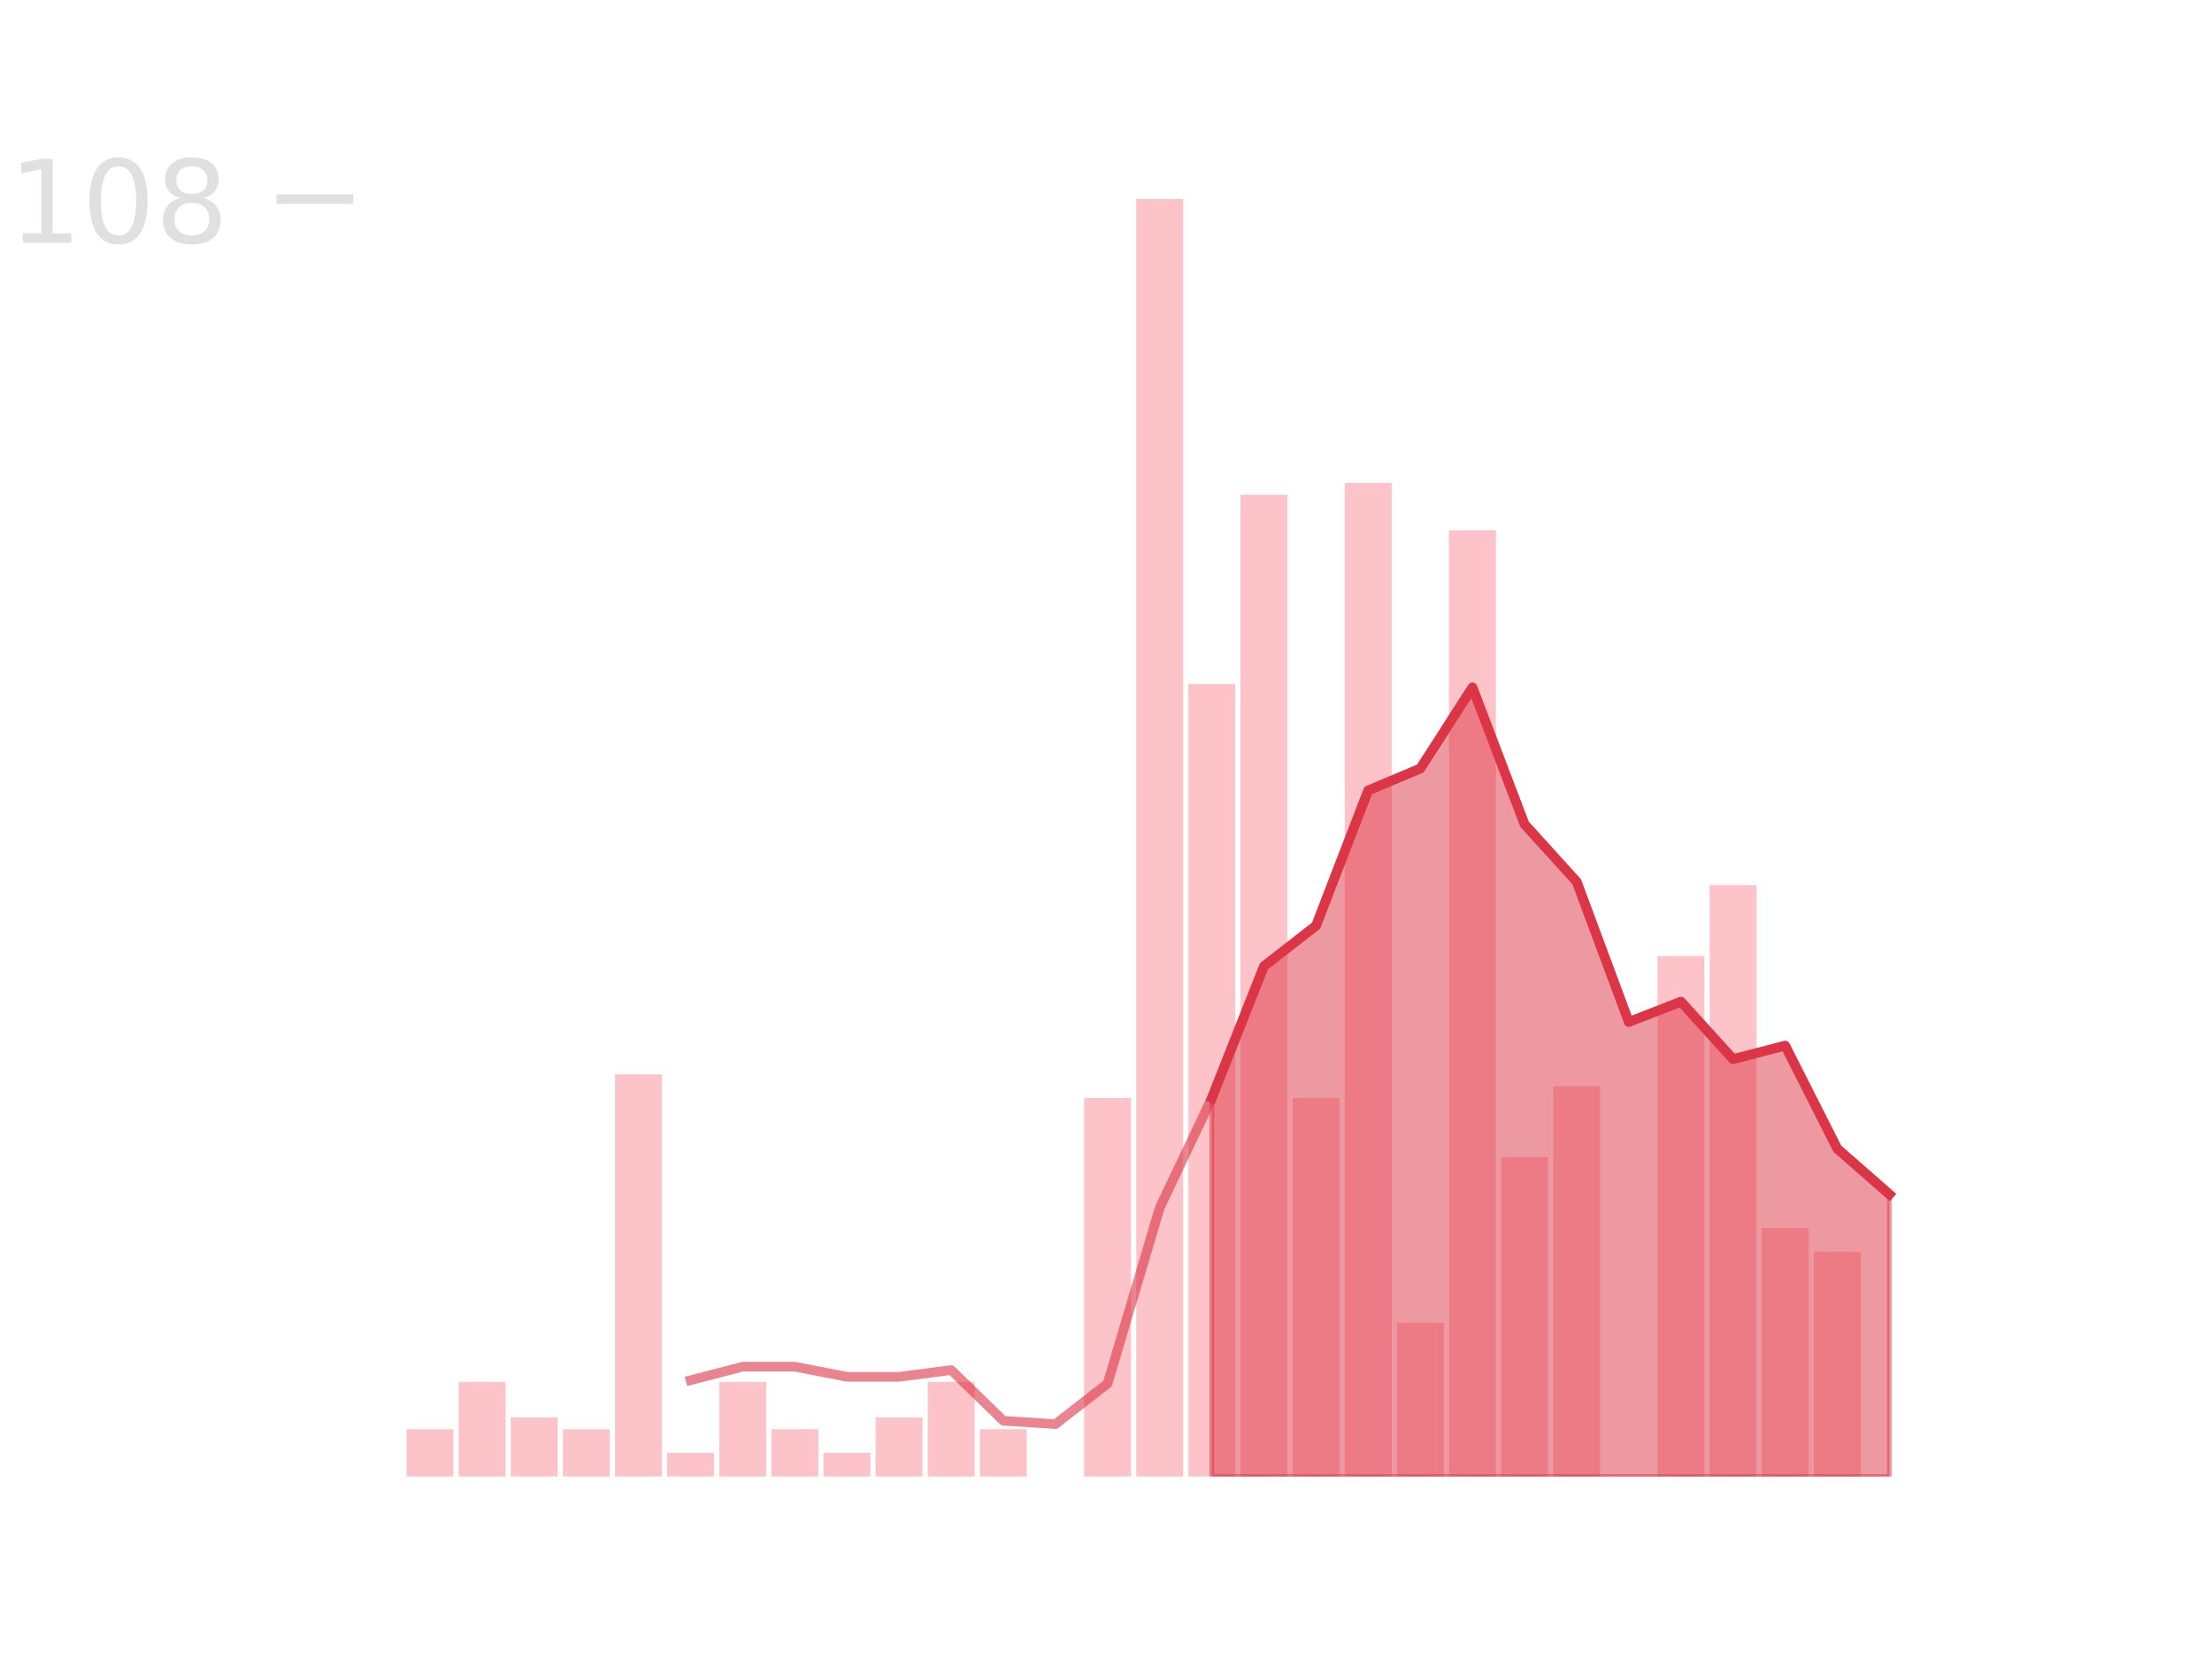 <?xml version="1.0" encoding="utf-8" standalone="no"?>
<!DOCTYPE svg PUBLIC "-//W3C//DTD SVG 1.1//EN"
  "http://www.w3.org/Graphics/SVG/1.1/DTD/svg11.dtd">
<!-- Created with matplotlib (https://matplotlib.org/) -->
<svg height="345.6pt" version="1.1" viewBox="0 0 460.8 345.6" width="460.8pt" xmlns="http://www.w3.org/2000/svg" xmlns:xlink="http://www.w3.org/1999/xlink">
 <defs>
  <style type="text/css">
*{stroke-linecap:butt;stroke-linejoin:round;}
  </style>
 </defs>
 <g id="figure_1">
  <g id="patch_1">
   <path d="M 0 345.6 
L 460.8 345.6 
L 460.8 0 
L 0 0 
z
" style="fill:none;"/>
  </g>
  <g id="axes_1">
   <g id="patch_2">
    <path clip-path="url(#pf40269947f)" d="M 73.833 307.584 
L 83.605 307.584 
L 83.605 307.584 
L 73.833 307.584 
z
" style="fill:#fa9ba4;opacity:0.6;"/>
   </g>
   <g id="patch_3">
    <path clip-path="url(#pf40269947f)" d="M 84.691 307.584 
L 94.463 307.584 
L 94.463 297.728 
L 84.691 297.728 
z
" style="fill:#fa9ba4;opacity:0.6;"/>
   </g>
   <g id="patch_4">
    <path clip-path="url(#pf40269947f)" d="M 95.549 307.584 
L 105.321 307.584 
L 105.321 287.872 
L 95.549 287.872 
z
" style="fill:#fa9ba4;opacity:0.6;"/>
   </g>
   <g id="patch_5">
    <path clip-path="url(#pf40269947f)" d="M 106.407 307.584 
L 116.179 307.584 
L 116.179 295.264 
L 106.407 295.264 
z
" style="fill:#fa9ba4;opacity:0.6;"/>
   </g>
   <g id="patch_6">
    <path clip-path="url(#pf40269947f)" d="M 117.265 307.584 
L 127.037 307.584 
L 127.037 297.728 
L 117.265 297.728 
z
" style="fill:#fa9ba4;opacity:0.6;"/>
   </g>
   <g id="patch_7">
    <path clip-path="url(#pf40269947f)" d="M 128.123 307.584 
L 137.895 307.584 
L 137.895 223.808 
L 128.123 223.808 
z
" style="fill:#fa9ba4;opacity:0.6;"/>
   </g>
   <g id="patch_8">
    <path clip-path="url(#pf40269947f)" d="M 138.981 307.584 
L 148.753 307.584 
L 148.753 302.656 
L 138.981 302.656 
z
" style="fill:#fa9ba4;opacity:0.6;"/>
   </g>
   <g id="patch_9">
    <path clip-path="url(#pf40269947f)" d="M 149.839 307.584 
L 159.611 307.584 
L 159.611 287.872 
L 149.839 287.872 
z
" style="fill:#fa9ba4;opacity:0.6;"/>
   </g>
   <g id="patch_10">
    <path clip-path="url(#pf40269947f)" d="M 160.697 307.584 
L 170.469 307.584 
L 170.469 297.728 
L 160.697 297.728 
z
" style="fill:#fa9ba4;opacity:0.6;"/>
   </g>
   <g id="patch_11">
    <path clip-path="url(#pf40269947f)" d="M 171.555 307.584 
L 181.327 307.584 
L 181.327 302.656 
L 171.555 302.656 
z
" style="fill:#fa9ba4;opacity:0.6;"/>
   </g>
   <g id="patch_12">
    <path clip-path="url(#pf40269947f)" d="M 182.413 307.584 
L 192.185 307.584 
L 192.185 295.264 
L 182.413 295.264 
z
" style="fill:#fa9ba4;opacity:0.6;"/>
   </g>
   <g id="patch_13">
    <path clip-path="url(#pf40269947f)" d="M 193.271 307.584 
L 203.043 307.584 
L 203.043 287.872 
L 193.271 287.872 
z
" style="fill:#fa9ba4;opacity:0.6;"/>
   </g>
   <g id="patch_14">
    <path clip-path="url(#pf40269947f)" d="M 204.129 307.584 
L 213.901 307.584 
L 213.901 297.728 
L 204.129 297.728 
z
" style="fill:#fa9ba4;opacity:0.6;"/>
   </g>
   <g id="patch_15">
    <path clip-path="url(#pf40269947f)" d="M 214.987 307.584 
L 224.759 307.584 
L 224.759 307.584 
L 214.987 307.584 
z
" style="fill:#fa9ba4;opacity:0.6;"/>
   </g>
   <g id="patch_16">
    <path clip-path="url(#pf40269947f)" d="M 225.845 307.584 
L 235.617 307.584 
L 235.617 228.736 
L 225.845 228.736 
z
" style="fill:#fa9ba4;opacity:0.6;"/>
   </g>
   <g id="patch_17">
    <path clip-path="url(#pf40269947f)" d="M 236.703 307.584 
L 246.475 307.584 
L 246.475 41.472 
L 236.703 41.472 
z
" style="fill:#fa9ba4;opacity:0.6;"/>
   </g>
   <g id="patch_18">
    <path clip-path="url(#pf40269947f)" d="M 247.561 307.584 
L 257.333 307.584 
L 257.333 142.496 
L 247.561 142.496 
z
" style="fill:#fa9ba4;opacity:0.6;"/>
   </g>
   <g id="patch_19">
    <path clip-path="url(#pf40269947f)" d="M 258.419 307.584 
L 268.191 307.584 
L 268.191 103.072 
L 258.419 103.072 
z
" style="fill:#fa9ba4;opacity:0.6;"/>
   </g>
   <g id="patch_20">
    <path clip-path="url(#pf40269947f)" d="M 269.277 307.584 
L 279.049 307.584 
L 279.049 228.736 
L 269.277 228.736 
z
" style="fill:#fa9ba4;opacity:0.6;"/>
   </g>
   <g id="patch_21">
    <path clip-path="url(#pf40269947f)" d="M 280.135 307.584 
L 289.907 307.584 
L 289.907 100.608 
L 280.135 100.608 
z
" style="fill:#fa9ba4;opacity:0.6;"/>
   </g>
   <g id="patch_22">
    <path clip-path="url(#pf40269947f)" d="M 290.993 307.584 
L 300.765 307.584 
L 300.765 275.552 
L 290.993 275.552 
z
" style="fill:#fa9ba4;opacity:0.6;"/>
   </g>
   <g id="patch_23">
    <path clip-path="url(#pf40269947f)" d="M 301.851 307.584 
L 311.623 307.584 
L 311.623 110.464 
L 301.851 110.464 
z
" style="fill:#fa9ba4;opacity:0.6;"/>
   </g>
   <g id="patch_24">
    <path clip-path="url(#pf40269947f)" d="M 312.709 307.584 
L 322.481 307.584 
L 322.481 241.056 
L 312.709 241.056 
z
" style="fill:#fa9ba4;opacity:0.6;"/>
   </g>
   <g id="patch_25">
    <path clip-path="url(#pf40269947f)" d="M 323.567 307.584 
L 333.339 307.584 
L 333.339 226.272 
L 323.567 226.272 
z
" style="fill:#fa9ba4;opacity:0.6;"/>
   </g>
   <g id="patch_26">
    <path clip-path="url(#pf40269947f)" d="M 334.425 307.584 
L 344.197 307.584 
L 344.197 307.584 
L 334.425 307.584 
z
" style="fill:#fa9ba4;opacity:0.6;"/>
   </g>
   <g id="patch_27">
    <path clip-path="url(#pf40269947f)" d="M 345.283 307.584 
L 355.055 307.584 
L 355.055 199.168 
L 345.283 199.168 
z
" style="fill:#fa9ba4;opacity:0.6;"/>
   </g>
   <g id="patch_28">
    <path clip-path="url(#pf40269947f)" d="M 356.141 307.584 
L 365.913 307.584 
L 365.913 184.384 
L 356.141 184.384 
z
" style="fill:#fa9ba4;opacity:0.6;"/>
   </g>
   <g id="patch_29">
    <path clip-path="url(#pf40269947f)" d="M 366.999 307.584 
L 376.771 307.584 
L 376.771 255.84 
L 366.999 255.84 
z
" style="fill:#fa9ba4;opacity:0.6;"/>
   </g>
   <g id="patch_30">
    <path clip-path="url(#pf40269947f)" d="M 377.857 307.584 
L 387.629 307.584 
L 387.629 260.768 
L 377.857 260.768 
z
" style="fill:#fa9ba4;opacity:0.6;"/>
   </g>
   <g id="patch_31">
    <path clip-path="url(#pf40269947f)" d="M 388.715 307.584 
L 398.487 307.584 
L 398.487 307.584 
L 388.715 307.584 
z
" style="fill:#fa9ba4;opacity:0.6;"/>
   </g>
   <g id="matplotlib.axis_1"/>
   <g id="matplotlib.axis_2">
    <g id="ytick_1">
     <g id="line2d_1">
      <defs>
       <path d="M 0 0 
L 16 0 
" id="m2c2dc82c34" style="stroke:#e0e0e0;stroke-width:2;"/>
      </defs>
      <g>
       <use style="fill:#e0e0e0;stroke:#e0e0e0;stroke-width:2;" x="57.6" xlink:href="#m2c2dc82c34" y="41.472"/>
      </g>
     </g>
     <g id="text_1">
      <!-- 108 -->
      <defs>
       <path d="M 12.406 8.297 
L 28.516 8.297 
L 28.516 63.922 
L 10.984 60.406 
L 10.984 69.391 
L 28.422 72.906 
L 38.281 72.906 
L 38.281 8.297 
L 54.391 8.297 
L 54.391 0 
L 12.406 0 
z
" id="DejaVuSans-49"/>
       <path d="M 31.781 66.406 
Q 24.172 66.406 20.328 58.906 
Q 16.5 51.422 16.5 36.375 
Q 16.5 21.391 20.328 13.891 
Q 24.172 6.391 31.781 6.391 
Q 39.453 6.391 43.281 13.891 
Q 47.125 21.391 47.125 36.375 
Q 47.125 51.422 43.281 58.906 
Q 39.453 66.406 31.781 66.406 
z
M 31.781 74.219 
Q 44.047 74.219 50.516 64.516 
Q 56.984 54.828 56.984 36.375 
Q 56.984 17.969 50.516 8.266 
Q 44.047 -1.422 31.781 -1.422 
Q 19.531 -1.422 13.062 8.266 
Q 6.594 17.969 6.594 36.375 
Q 6.594 54.828 13.062 64.516 
Q 19.531 74.219 31.781 74.219 
z
" id="DejaVuSans-48"/>
       <path d="M 31.781 34.625 
Q 24.75 34.625 20.719 30.859 
Q 16.703 27.094 16.703 20.516 
Q 16.703 13.922 20.719 10.156 
Q 24.75 6.391 31.781 6.391 
Q 38.812 6.391 42.859 10.172 
Q 46.922 13.969 46.922 20.516 
Q 46.922 27.094 42.891 30.859 
Q 38.875 34.625 31.781 34.625 
z
M 21.922 38.812 
Q 15.578 40.375 12.031 44.719 
Q 8.5 49.078 8.5 55.328 
Q 8.5 64.062 14.719 69.141 
Q 20.953 74.219 31.781 74.219 
Q 42.672 74.219 48.875 69.141 
Q 55.078 64.062 55.078 55.328 
Q 55.078 49.078 51.531 44.719 
Q 48 40.375 41.703 38.812 
Q 48.828 37.156 52.797 32.312 
Q 56.781 27.484 56.781 20.516 
Q 56.781 9.906 50.312 4.234 
Q 43.844 -1.422 31.781 -1.422 
Q 19.734 -1.422 13.25 4.234 
Q 6.781 9.906 6.781 20.516 
Q 6.781 27.484 10.781 32.312 
Q 14.797 37.156 21.922 38.812 
z
M 18.312 54.391 
Q 18.312 48.734 21.844 45.562 
Q 25.391 42.391 31.781 42.391 
Q 38.141 42.391 41.719 45.562 
Q 45.312 48.734 45.312 54.391 
Q 45.312 60.062 41.719 63.234 
Q 38.141 66.406 31.781 66.406 
Q 25.391 66.406 21.844 63.234 
Q 18.312 60.062 18.312 54.391 
z
" id="DejaVuSans-56"/>
      </defs>
      <g style="fill:#e0e0e0;" transform="translate(1.79 50.59)scale(0.24 -0.24)">
       <use xlink:href="#DejaVuSans-49"/>
       <use x="63.623" xlink:href="#DejaVuSans-48"/>
       <use x="127.246" xlink:href="#DejaVuSans-56"/>
      </g>
     </g>
    </g>
   </g>
   <g id="PolyCollection_1">
    <defs>
     <path d="M 252.447 -116.864 
L 252.447 -38.016 
L 263.305 -38.016 
L 274.163 -38.016 
L 285.021 -38.016 
L 295.879 -38.016 
L 306.737 -38.016 
L 317.595 -38.016 
L 328.453 -38.016 
L 339.311 -38.016 
L 350.169 -38.016 
L 361.027 -38.016 
L 371.885 -38.016 
L 382.743 -38.016 
L 393.601 -38.016 
L 393.601 -96.8 
L 393.601 -96.8 
L 382.743 -106.304 
L 371.885 -127.776 
L 361.027 -124.96 
L 350.169 -136.928 
L 339.311 -132.704 
L 328.453 -161.92 
L 317.595 -173.888 
L 306.737 -202.4 
L 295.879 -185.504 
L 285.021 -180.928 
L 274.163 -152.768 
L 263.305 -144.32 
L 252.447 -116.864 
z
" id="mc01dab63a5" style="stroke:#dc3545;stroke-opacity:0.5;"/>
    </defs>
    <g clip-path="url(#pf40269947f)">
     <use style="fill:#dc3545;fill-opacity:0.5;stroke:#dc3545;stroke-opacity:0.5;" x="0" xlink:href="#mc01dab63a5" y="345.6"/>
    </g>
   </g>
   <g id="line2d_2">
    <path clip-path="url(#pf40269947f)" d="M 143.867 287.52 
L 154.725 284.704 
L 165.583 284.704 
L 176.441 286.816 
L 187.299 286.816 
L 198.157 285.408 
L 209.015 295.968 
L 219.873 296.672 
L 230.731 288.224 
L 241.589 251.616 
L 252.447 228.736 
L 263.305 201.28 
L 274.163 192.832 
L 285.021 164.672 
L 295.879 160.096 
L 306.737 143.2 
L 317.595 171.712 
L 328.453 183.68 
L 339.311 212.896 
L 350.169 208.672 
L 361.027 220.64 
L 371.885 217.824 
L 382.743 239.296 
L 393.601 248.8 
" style="fill:none;stroke:#dc3545;stroke-linecap:square;stroke-opacity:0.6;stroke-width:2;"/>
   </g>
   <g id="line2d_3">
    <path clip-path="url(#pf40269947f)" d="M 252.447 228.736 
L 263.305 201.28 
L 274.163 192.832 
L 285.021 164.672 
L 295.879 160.096 
L 306.737 143.2 
L 317.595 171.712 
L 328.453 183.68 
L 339.311 212.896 
L 350.169 208.672 
L 361.027 220.64 
L 371.885 217.824 
L 382.743 239.296 
L 393.601 248.8 
" style="fill:none;stroke:#dc3545;stroke-linecap:square;stroke-width:2;"/>
   </g>
  </g>
 </g>
 <defs>
  <clipPath id="pf40269947f">
   <rect height="266.112" width="357.12" x="57.6" y="41.472"/>
  </clipPath>
 </defs>
</svg>
